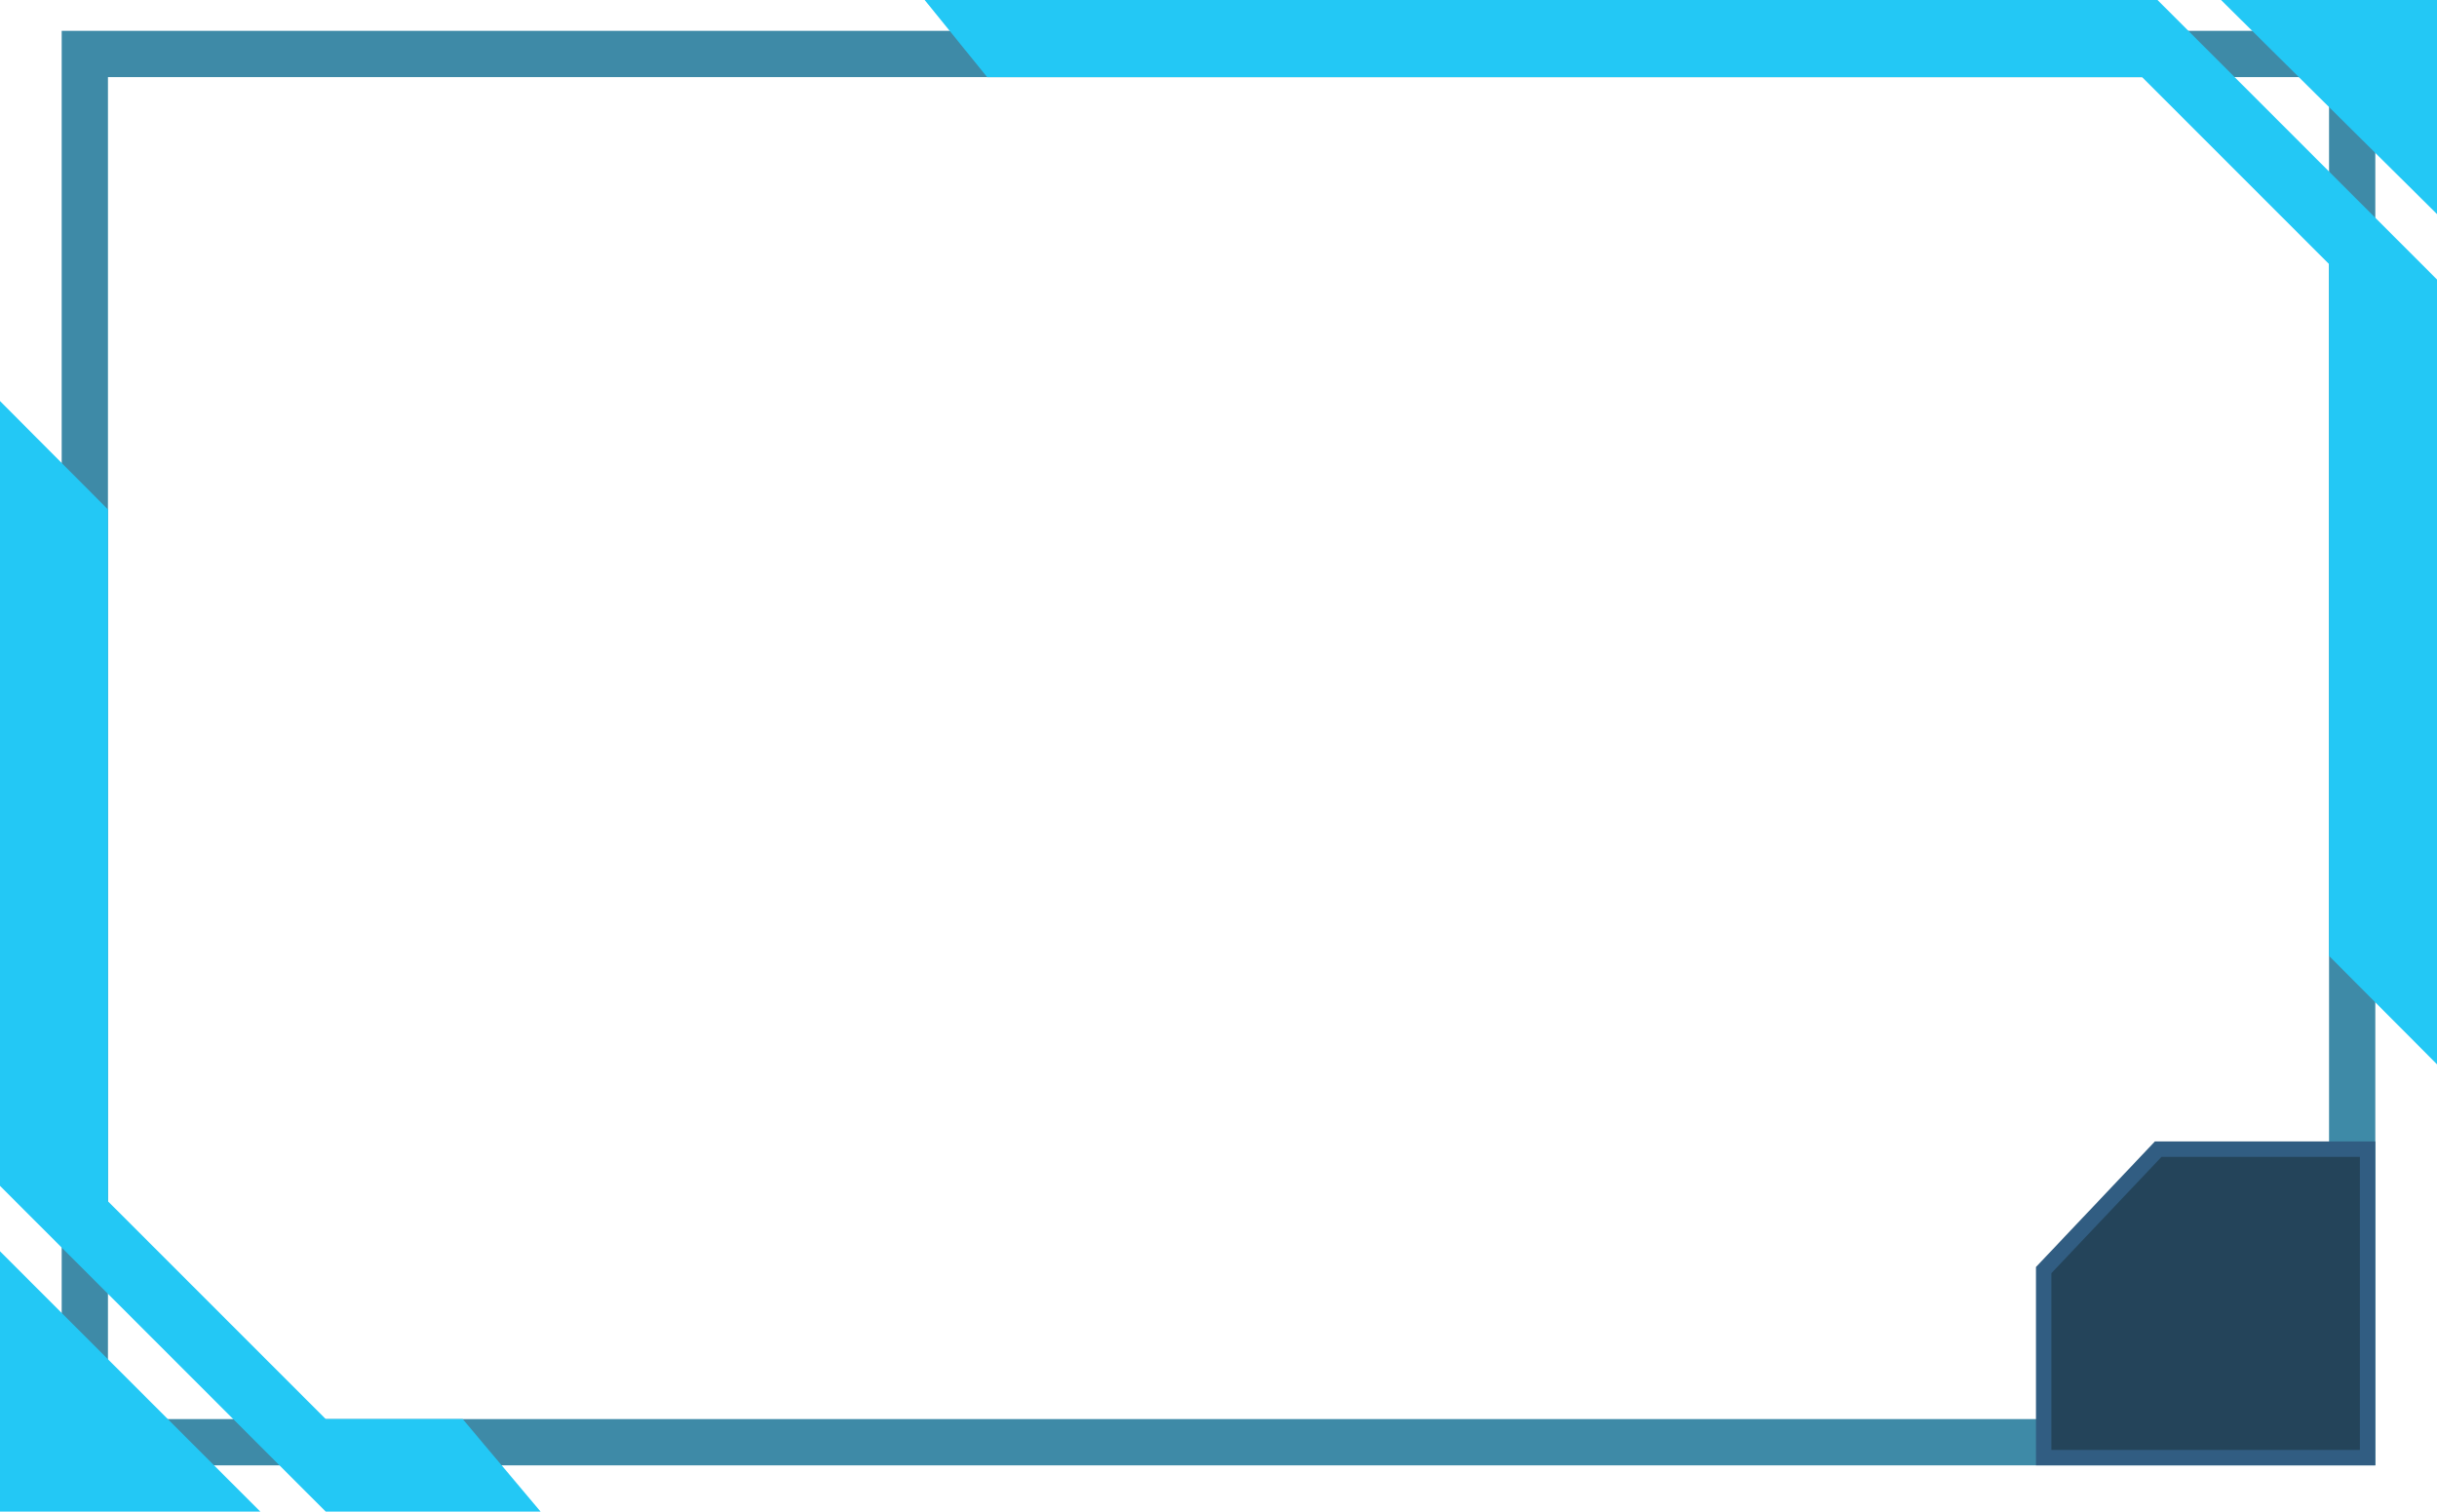 <svg xmlns="http://www.w3.org/2000/svg" viewBox="0 0 158 98"><defs><style>.bfff0e3b-cec9-48f4-bba7-818e0e3337c1{fill:#3e8aa7;}.\33 4278eef-5156-4093-b1af-9b1cec8e198f{fill:#23c8f5;}.cbd7586e-b3ff-4d9c-978b-c1e4945e5fef{fill:#24445a;}.\35 d5fcea6-cee1-4ba2-85de-6ae946da3c23{fill:#315d82;}</style></defs><title>commander-frame</title><g id="88ce4b56-c25a-4ede-a5dd-58969fe5acab" data-name="Layer 1"><path class="bfff0e3b-cec9-48f4-bba7-818e0e3337c1" d="M157,99H7V6H157ZM154,9H10V96H154Z" transform="translate(-3 -4)"/></g><g id="78830701-4d23-4a3f-be7f-7bb13edb3fb4" data-name="Layer 2"><polygon class="34278eef-5156-4093-b1af-9b1cec8e198f" points="0 81.12 0 98 6 98 7 98 16.88 98 0 81.12"/><polygon class="34278eef-5156-4093-b1af-9b1cec8e198f" points="30 92 21.12 92 7 77.88 7 33 6.97 33 0 26 0 33 0 40.05 0 76.88 21.12 98 24.95 98 30 98 35.05 98 30 92"/></g><g id="6dbd5751-5ea1-4fd0-8faf-d2895d9d3dcb" data-name="Layer 2 copy"><polygon class="34278eef-5156-4093-b1af-9b1cec8e198f" points="158 13.88 158 0 152 0 151 0 144 0 158 13.88"/><polygon class="34278eef-5156-4093-b1af-9b1cec8e198f" points="64 5 138.88 5 151 17.12 151 62 151.03 62 158 69 158 62 158 54.95 158 18.12 139.88 0 136.05 0 65 0 59.95 0 64 5"/><polygon class="cbd7586e-b3ff-4d9c-978b-c1e4945e5fef" points="132.5 94.5 132.5 82.34 139.93 74.5 153.5 74.5 153.5 94.5 132.5 94.5"/><path class="5d5fcea6-cee1-4ba2-85de-6ae946da3c23" d="M156,79V98H136V86.54L143.14,79H156m1-1H142.71L135,86.14V99h22V78Z" transform="translate(-3 -4)"/></g></svg>